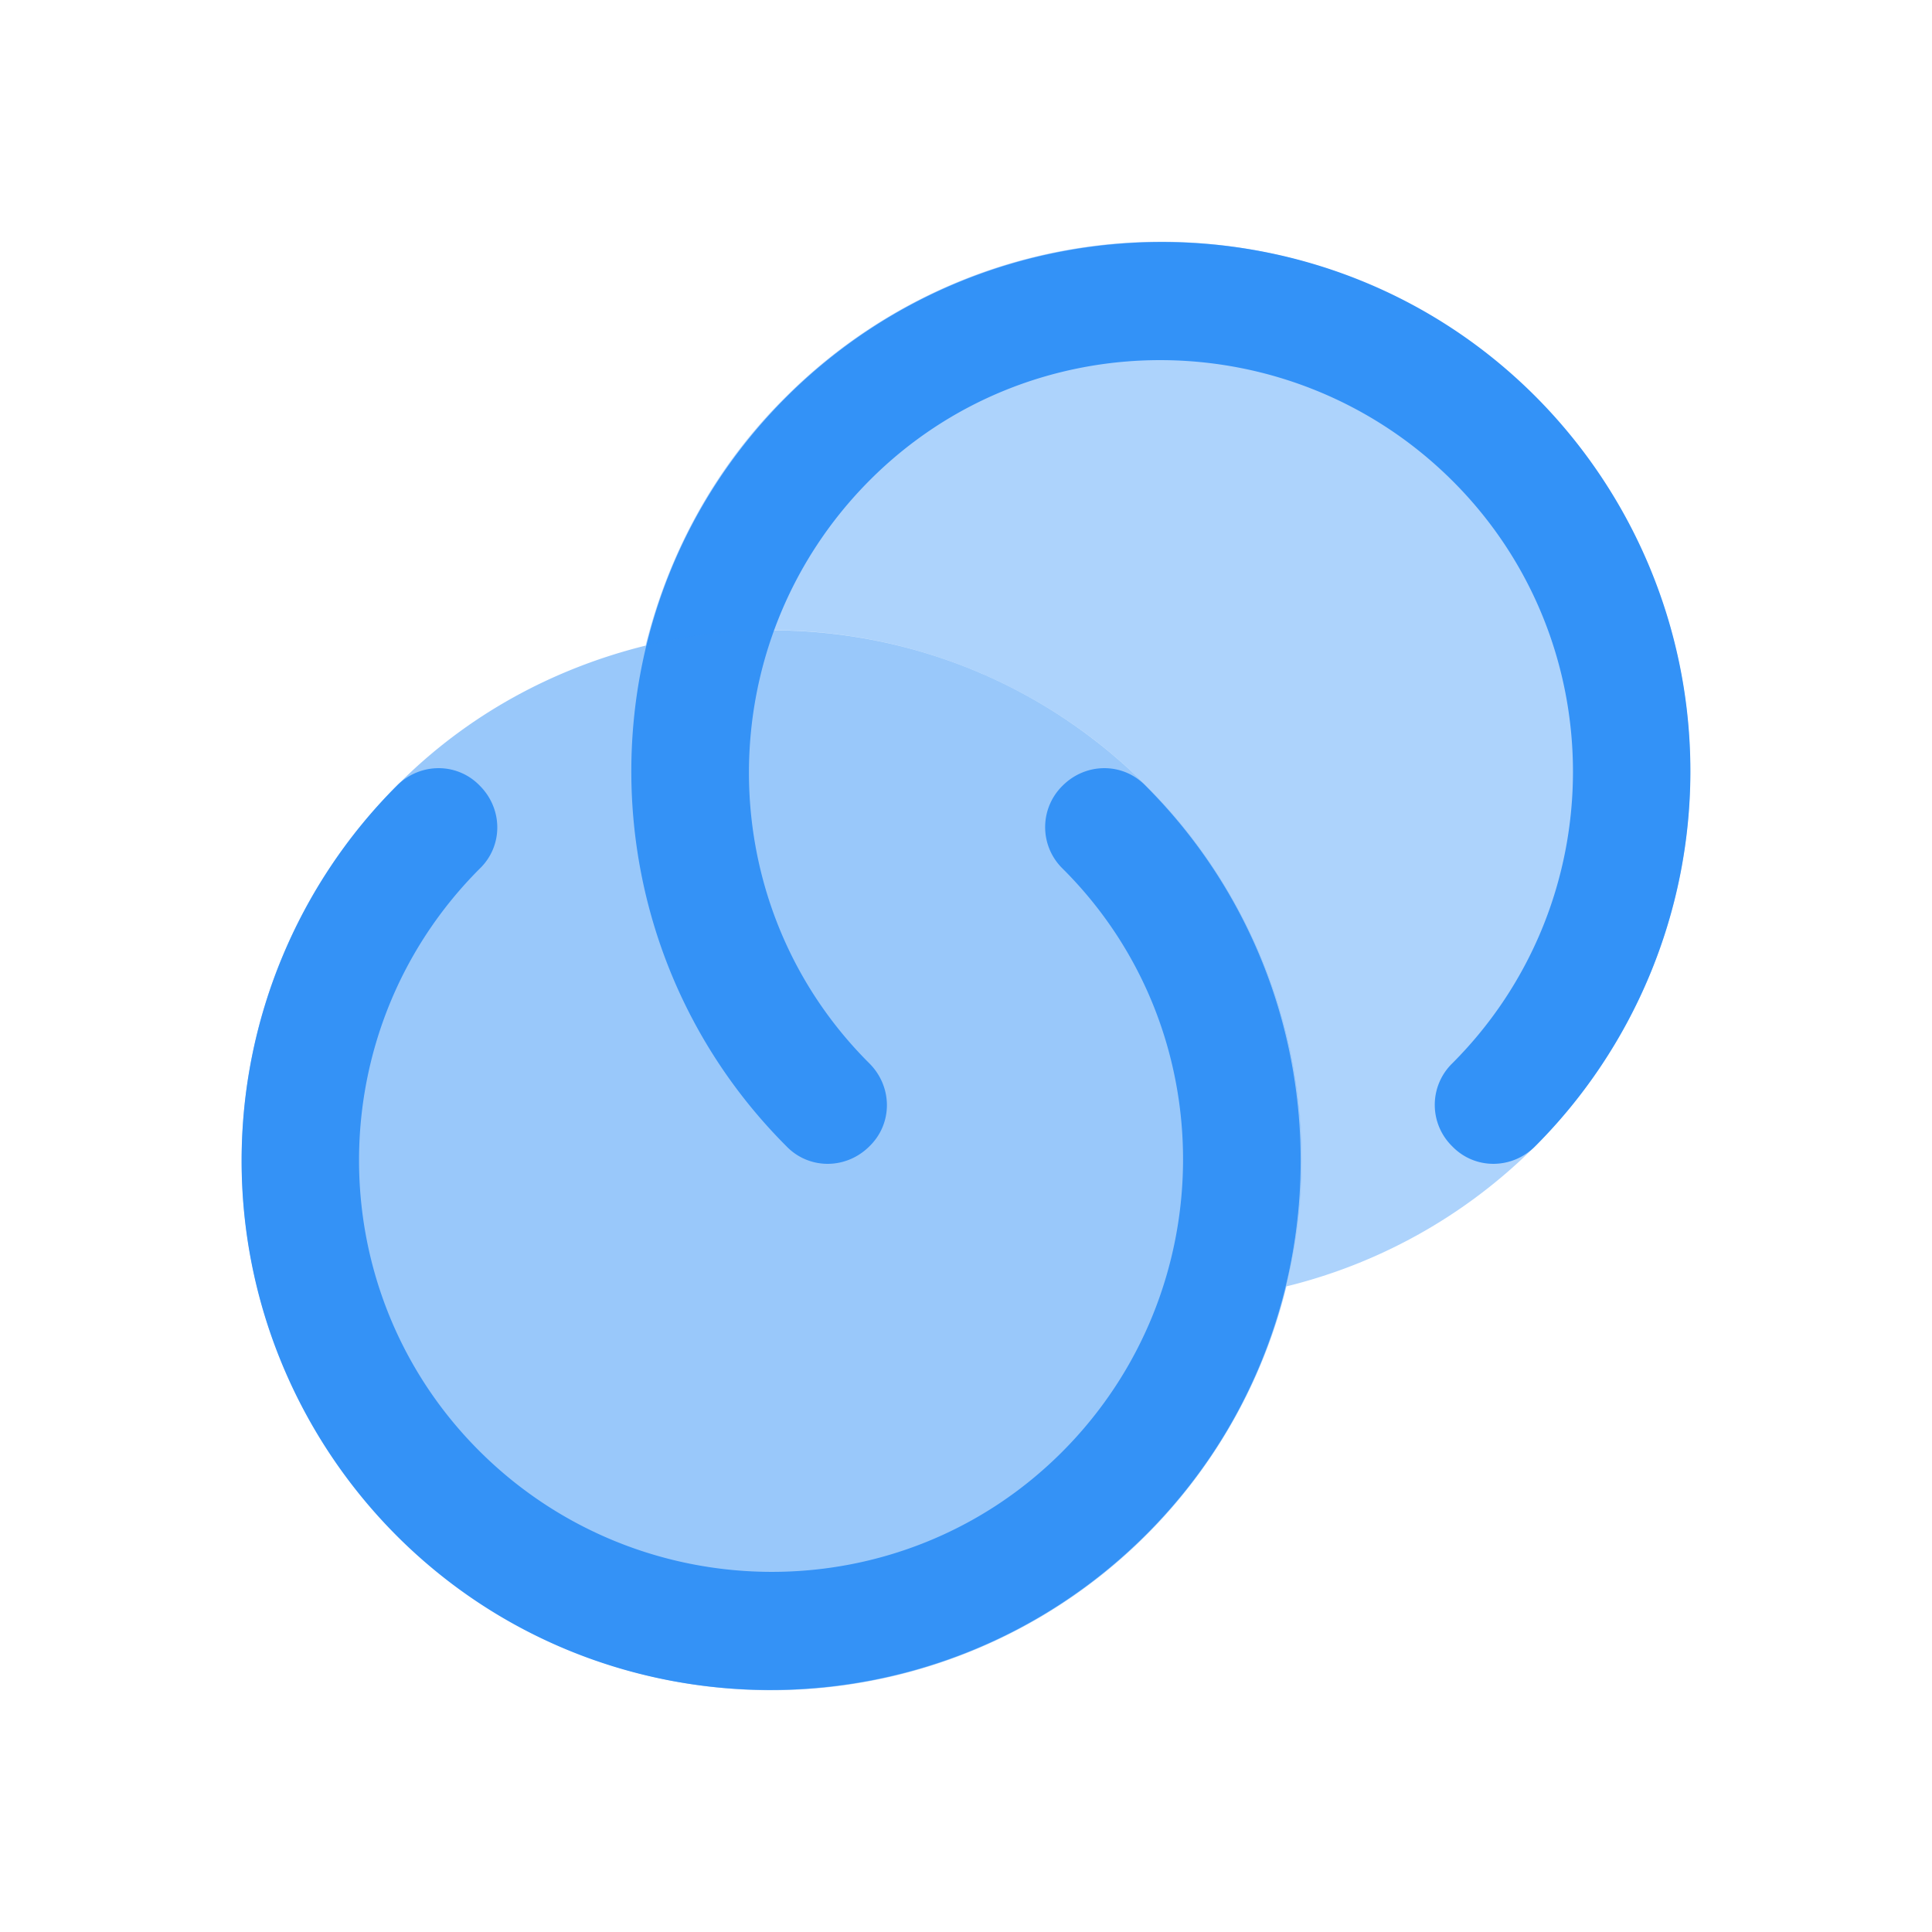 <svg xmlns="http://www.w3.org/2000/svg" width="24" height="24" fill="none" viewBox="0 0 24 24"><path fill="#3492f7" d="M19.07 14.24c-.29.29-.75.29-1.03 0a.72.72 0 0 1 0-1.03c2-2 2-5.25 0-7.24s-5.25-2-7.24 0-2 5.25 0 7.24c.29.29.29.75 0 1.03-.29.29-.75.29-1.03 0-2.57-2.57-2.57-6.75 0-9.31s6.75-2.57 9.31 0a6.594 6.594 0 0 1-.01 9.31"/><path fill="#3492f7" d="M19.07 4.93a6.585 6.585 0 0 1-3.09 11.05c.53-2.16-.05-4.53-1.74-6.22a6.56 6.56 0 0 0-6.22-1.74c.28-1.13.85-2.21 1.74-3.09a6.585 6.585 0 0 1 9.31 0" opacity=".4"/><path fill="#3492f7" d="M4.93 9.76c.29-.29.75-.29 1.03 0 .29.29.29.75 0 1.03-2 2-2 5.25 0 7.24s5.25 2 7.24 0 2-5.25 0-7.24a.72.72 0 0 1 0-1.03c.29-.29.75-.29 1.03 0 2.57 2.57 2.57 6.75 0 9.31s-6.75 2.57-9.31 0a6.594 6.594 0 0 1 .01-9.31"/><path fill="#3492f7" d="M14.24 9.76a6.56 6.56 0 0 1 1.74 6.22 6.585 6.585 0 0 1-11.05 3.09 6.585 6.585 0 0 1 0-9.31c.88-.89 1.96-1.46 3.09-1.74 2.16-.53 4.53.05 6.22 1.74" opacity=".5"/></svg>
